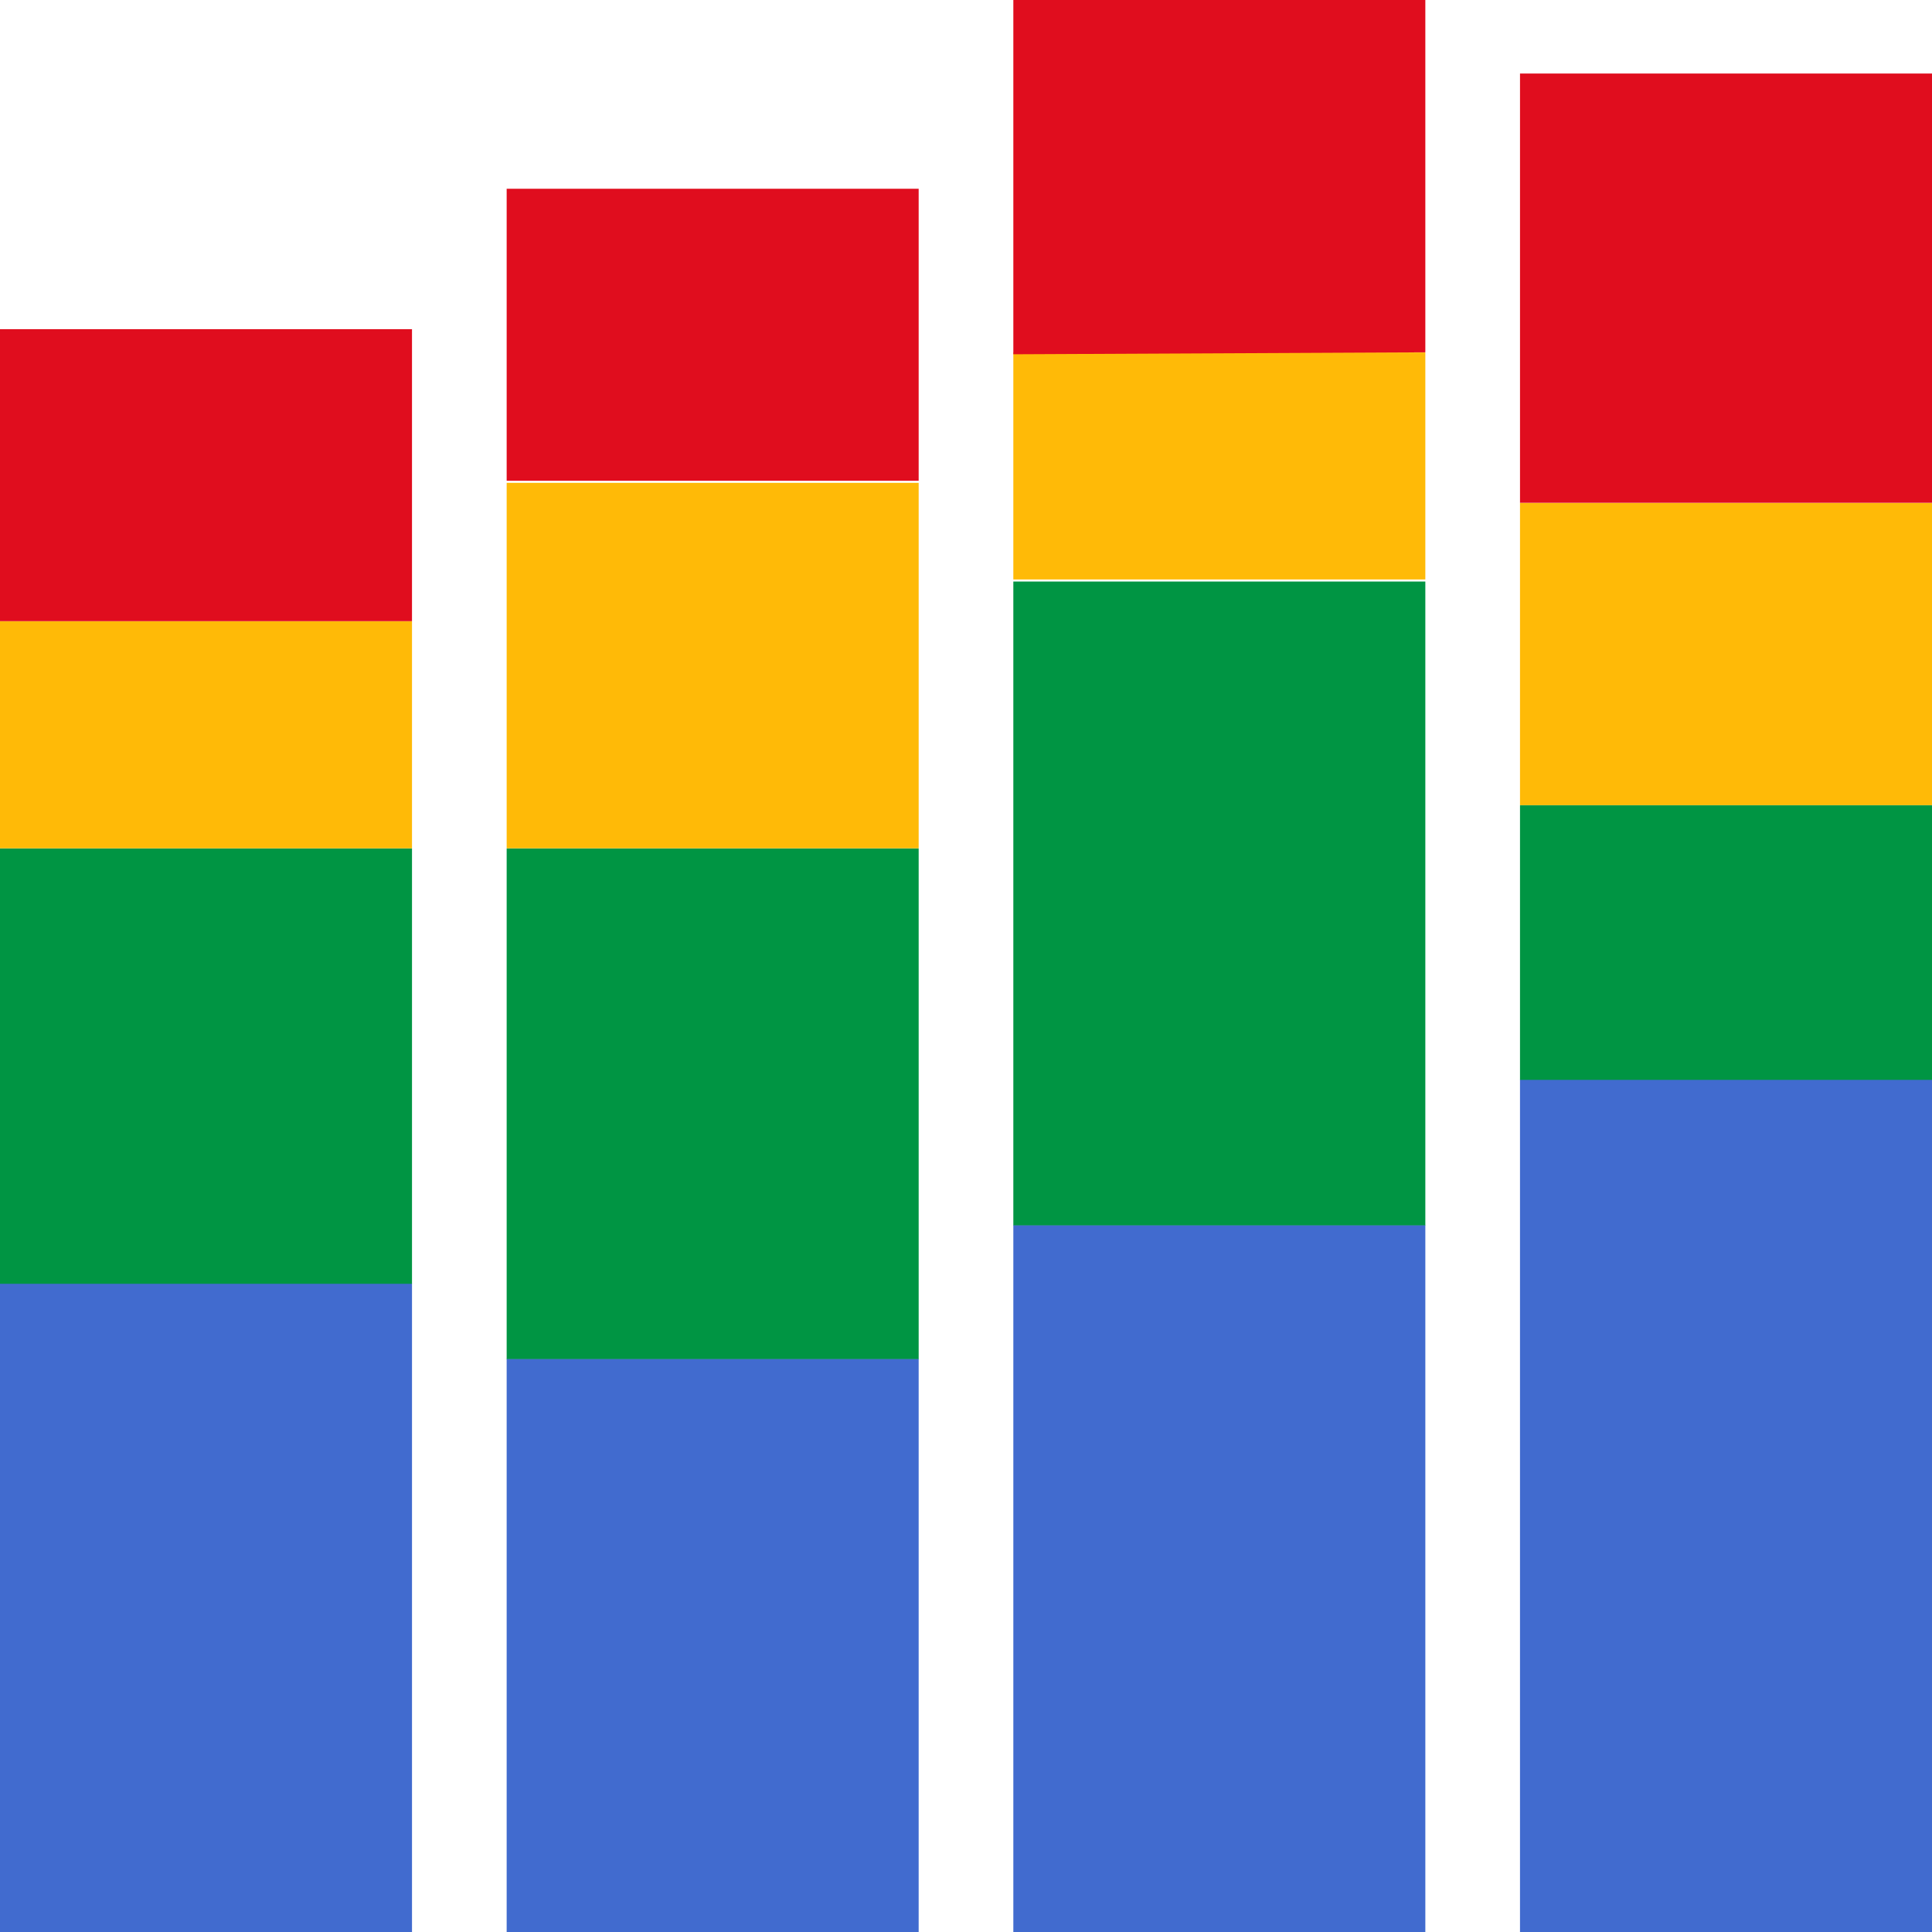 <svg id="Layer_1" data-name="Layer 1" xmlns="http://www.w3.org/2000/svg" width="100" height="100" viewBox="0 0 100 100">
  <defs>
    <style>
      .cls-1 {
        fill: #416bcf;
      }

      .cls-2 {
        fill: #009543;
      }

      .cls-3 {
        fill: #ffba07;
      }

      .cls-4 {
        fill: #e00d1e;
      }
    </style>
  </defs>
  <title>barchartstacked</title>
  <g>
    <rect class="cls-1" y="66.431" width="21.325" height="33.569"/>
    <rect class="cls-2" y="43.916" width="21.325" height="22.533"/>
    <rect class="cls-3" y="32.16" width="21.325" height="11.75"/>
    <rect class="cls-4" y="17.038" width="21.325" height="15.114"/>
  </g>
  <g>
    <rect class="cls-1" x="26.225" y="70.326" width="21.325" height="29.674"/>
    <rect class="cls-2" x="26.225" y="43.916" width="21.325" height="26.428"/>
    <rect class="cls-3" x="26.225" y="24.992" width="21.325" height="18.917"/>
    <rect class="cls-4" x="26.225" y="9.77" width="21.325" height="15.114"/>
  </g>
  <g>
    <rect class="cls-1" x="52.45" y="63.406" width="21.325" height="36.594"/>
    <rect class="cls-2" x="52.45" y="30.101" width="21.325" height="33.323"/>
    <rect class="cls-3" x="52.45" y="18.243" width="21.325" height="11.75"/>
    <polygon class="cls-4" points="73.775 0 52.45 0 52.45 18.337 73.775 18.236 73.775 0"/>
  </g>
  <g>
    <rect class="cls-1" x="78.675" y="55.875" width="21.325" height="44.125"/>
    <rect class="cls-2" x="78.675" y="41.683" width="21.325" height="14.211"/>
    <rect class="cls-3" x="78.675" y="26.032" width="21.325" height="15.645"/>
    <rect class="cls-4" x="78.675" y="3.806" width="21.325" height="22.219"/>
  </g>
</svg>
